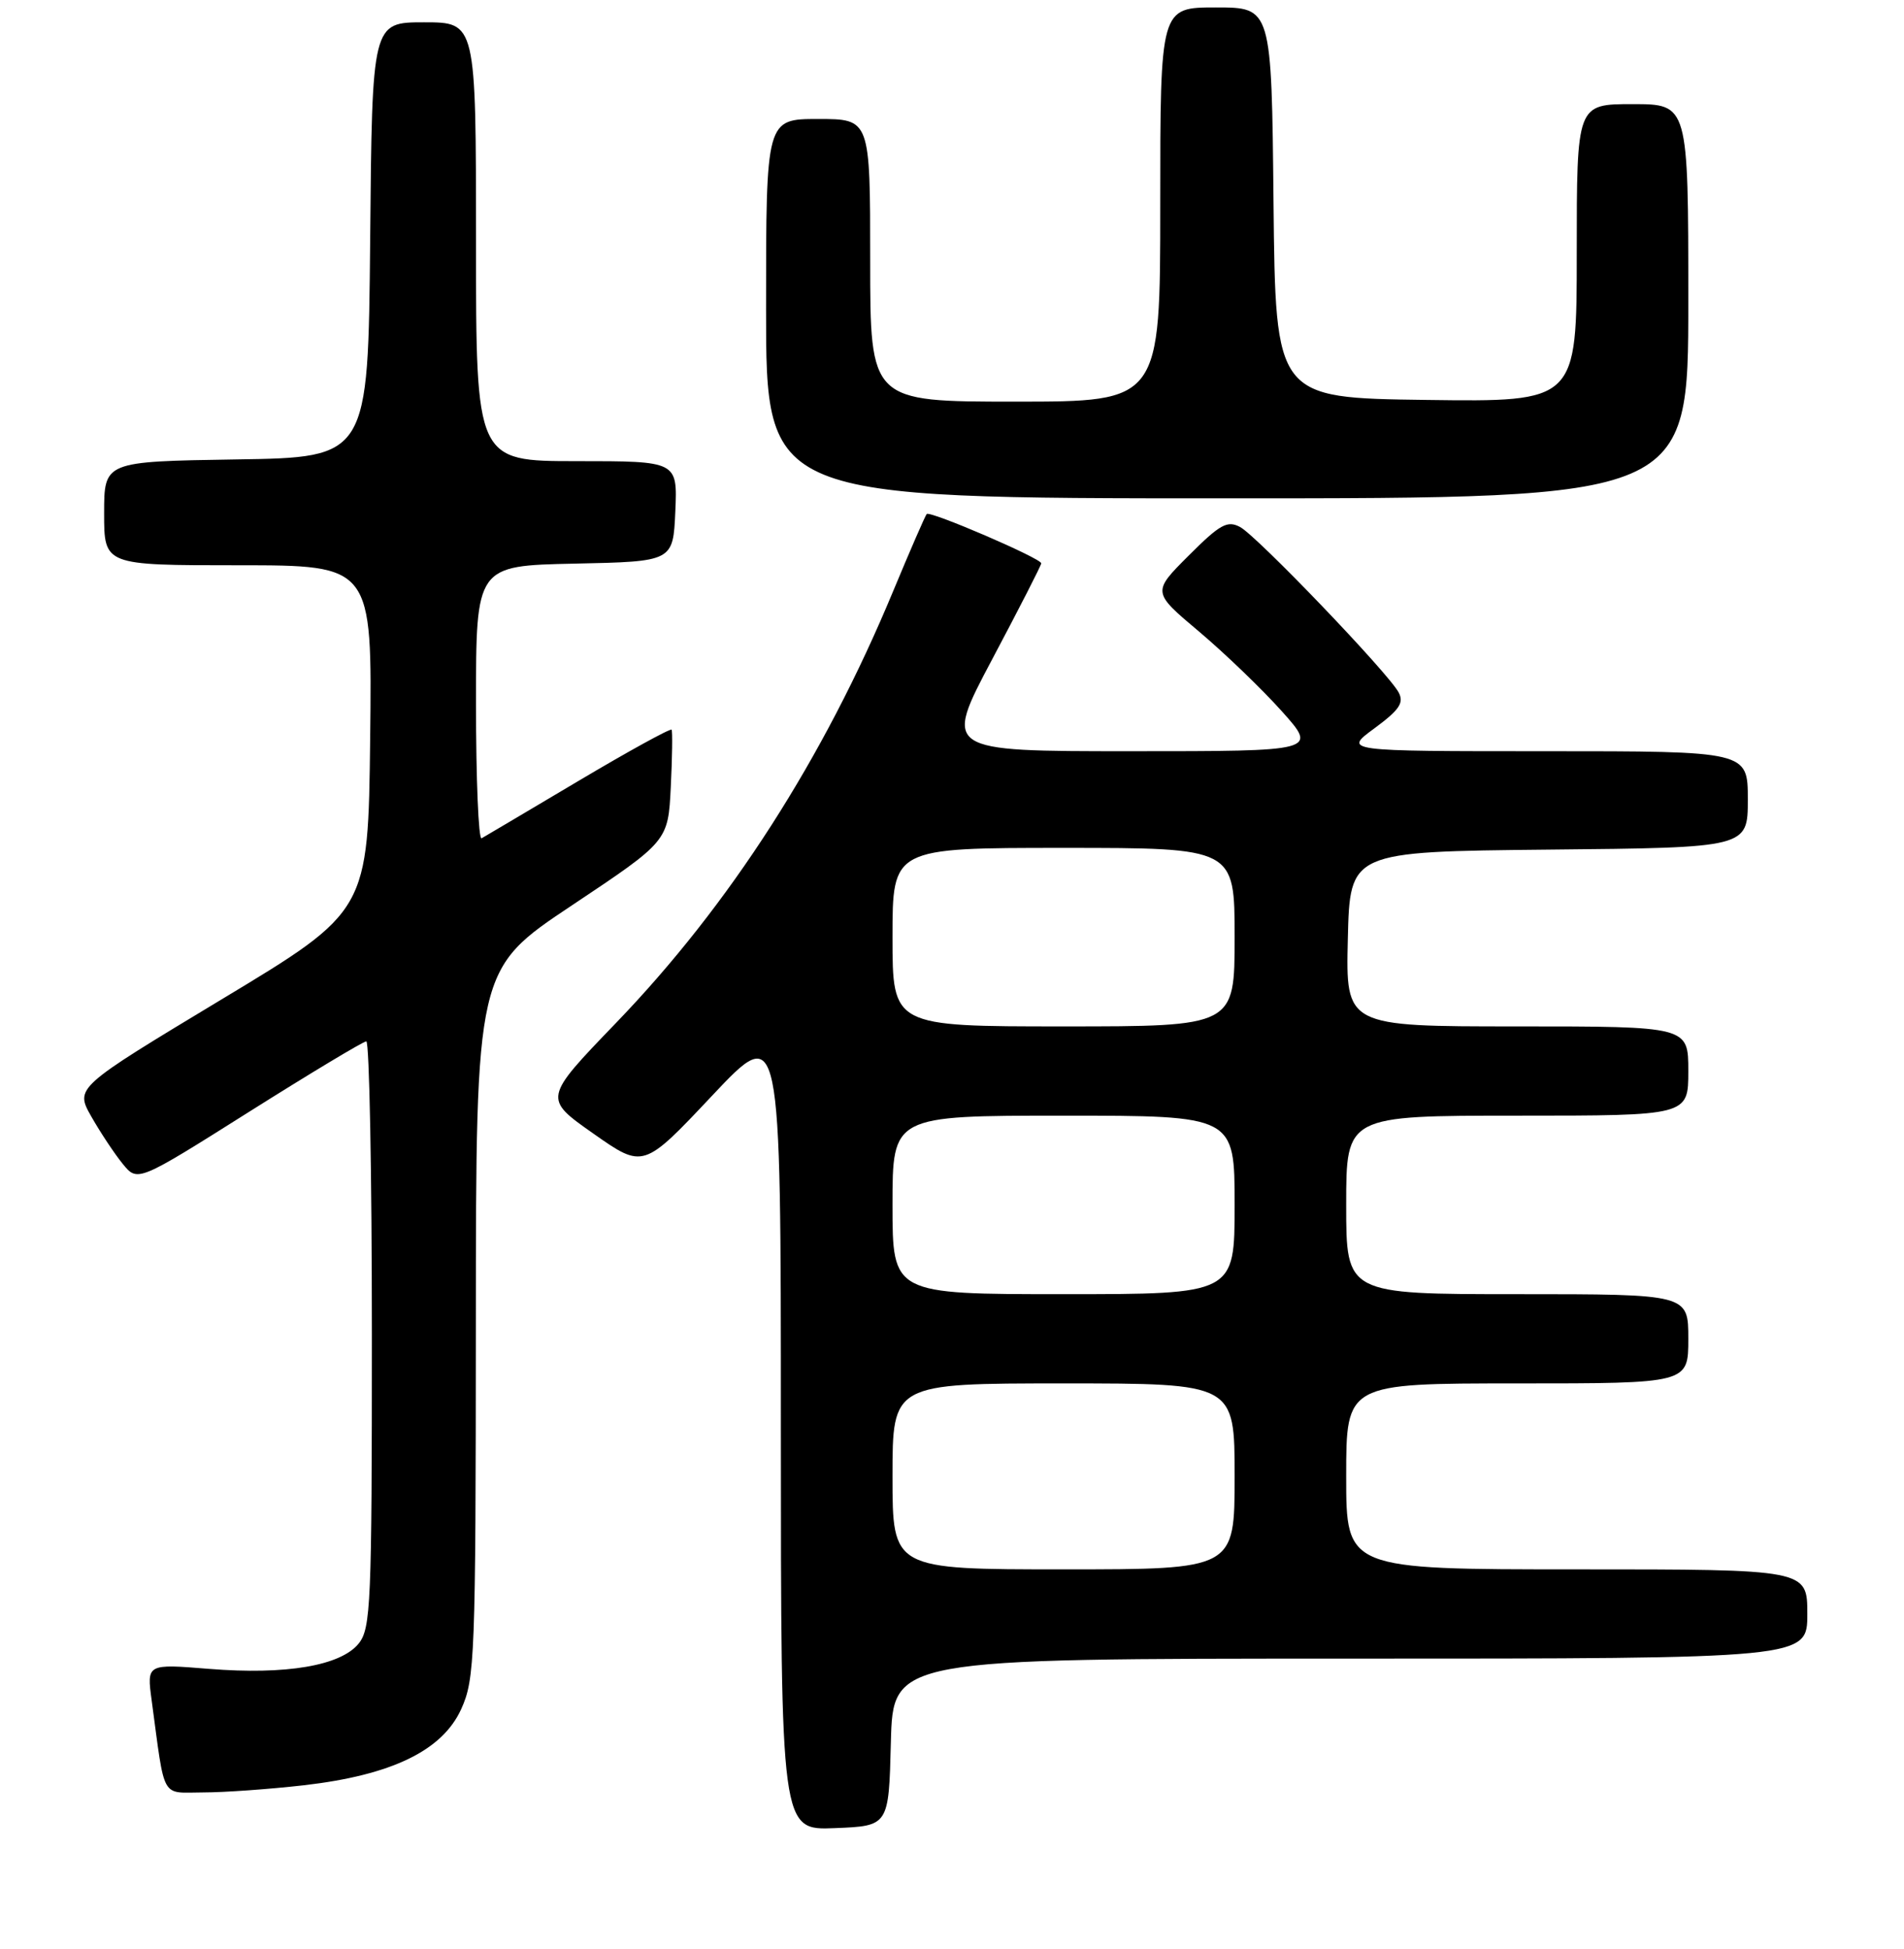 <?xml version="1.0" encoding="UTF-8" standalone="no"?>
<!DOCTYPE svg PUBLIC "-//W3C//DTD SVG 1.1//EN" "http://www.w3.org/Graphics/SVG/1.1/DTD/svg11.dtd" >
<svg xmlns="http://www.w3.org/2000/svg" xmlns:xlink="http://www.w3.org/1999/xlink" version="1.1" viewBox="0 0 256 262">
 <g >
 <path fill="currentColor"
d=" M 119.78 234.25 C 120.07 223.00 120.07 223.00 181.53 223.00 C 243.00 223.00 243.00 223.00 243.00 217.00 C 243.00 211.00 243.00 211.00 212.00 211.00 C 181.00 211.00 181.00 211.00 181.00 198.50 C 181.00 186.00 181.00 186.00 204.00 186.00 C 227.00 186.00 227.00 186.00 227.00 180.00 C 227.00 174.00 227.00 174.00 204.00 174.00 C 181.00 174.00 181.00 174.00 181.00 162.00 C 181.00 150.00 181.00 150.00 204.00 150.00 C 227.00 150.00 227.00 150.00 227.00 144.00 C 227.00 138.00 227.00 138.00 203.97 138.00 C 180.94 138.00 180.94 138.00 181.22 126.25 C 181.50 114.50 181.50 114.50 208.25 114.23 C 235.00 113.97 235.00 113.97 235.00 107.48 C 235.00 101.00 235.00 101.00 207.80 101.00 C 180.61 101.00 180.61 101.00 184.80 97.92 C 188.16 95.44 188.80 94.50 188.05 93.09 C 186.64 90.46 169.03 72.09 166.74 70.86 C 165.02 69.94 164.04 70.48 159.82 74.70 C 154.91 79.61 154.91 79.61 161.21 84.91 C 164.67 87.83 169.67 92.64 172.33 95.61 C 177.16 101.00 177.16 101.00 152.00 101.00 C 126.85 101.00 126.85 101.00 133.42 88.61 C 137.04 81.79 140.00 76.00 140.00 75.74 C 140.00 75.07 125.03 68.63 124.60 69.11 C 124.40 69.32 122.37 74.00 120.08 79.50 C 110.73 102.02 98.13 121.65 82.81 137.55 C 73.05 147.68 73.05 147.68 79.78 152.41 C 86.50 157.13 86.50 157.13 95.74 147.32 C 104.99 137.50 104.99 137.50 104.99 191.79 C 105.00 246.09 105.00 246.09 112.25 245.79 C 119.50 245.50 119.50 245.50 119.78 234.25 Z  M 40.84 240.03 C 52.66 238.67 59.47 235.37 62.01 229.79 C 63.85 225.73 63.96 222.91 63.98 177.91 C 64.00 130.31 64.00 130.31 76.92 121.71 C 89.83 113.10 89.83 113.10 90.19 105.80 C 90.39 101.79 90.43 98.32 90.30 98.11 C 90.16 97.89 84.52 100.99 77.77 105.00 C 71.02 109.01 65.16 112.48 64.75 112.71 C 64.34 112.93 64.00 104.78 64.00 94.59 C 64.00 76.06 64.00 76.06 77.25 75.78 C 90.50 75.50 90.50 75.50 90.80 68.75 C 91.09 62.00 91.09 62.00 77.55 62.00 C 64.00 62.00 64.00 62.00 64.00 32.50 C 64.00 3.00 64.00 3.00 57.02 3.00 C 50.03 3.00 50.03 3.00 49.77 32.25 C 49.50 61.50 49.50 61.50 31.75 61.77 C 14.00 62.05 14.00 62.05 14.00 69.02 C 14.00 76.00 14.00 76.00 32.02 76.00 C 50.04 76.00 50.04 76.00 49.77 99.25 C 49.50 122.50 49.50 122.50 29.79 134.37 C 10.08 146.25 10.08 146.25 12.29 150.14 C 13.51 152.28 15.40 155.13 16.50 156.48 C 18.50 158.94 18.50 158.94 33.50 149.48 C 41.75 144.28 48.84 140.02 49.25 140.01 C 49.66 140.01 50.00 157.73 50.00 179.39 C 50.00 215.67 49.86 218.95 48.22 220.98 C 45.80 223.96 38.45 225.21 28.11 224.38 C 19.73 223.70 19.73 223.70 20.39 228.60 C 22.23 242.22 21.55 241.00 27.34 240.99 C 30.18 240.99 36.25 240.55 40.84 240.03 Z  M 227.00 40.50 C 227.00 14.00 227.00 14.00 219.50 14.00 C 212.00 14.00 212.00 14.00 212.00 34.02 C 212.00 54.04 212.00 54.04 191.75 53.77 C 171.50 53.50 171.50 53.50 171.23 27.25 C 170.97 1.00 170.97 1.00 163.48 1.00 C 156.00 1.00 156.00 1.00 156.00 27.50 C 156.00 54.00 156.00 54.00 136.50 54.00 C 117.00 54.00 117.00 54.00 117.00 35.00 C 117.00 16.00 117.00 16.00 110.00 16.00 C 103.00 16.00 103.00 16.00 103.00 41.50 C 103.00 67.00 103.00 67.00 165.00 67.00 C 227.00 67.00 227.00 67.00 227.00 40.50 Z  M 120.00 198.50 C 120.00 186.00 120.00 186.00 143.00 186.00 C 166.00 186.00 166.00 186.00 166.00 198.50 C 166.00 211.00 166.00 211.00 143.00 211.00 C 120.00 211.00 120.00 211.00 120.00 198.50 Z  M 120.00 162.00 C 120.00 150.00 120.00 150.00 143.00 150.00 C 166.00 150.00 166.00 150.00 166.00 162.00 C 166.00 174.00 166.00 174.00 143.00 174.00 C 120.00 174.00 120.00 174.00 120.00 162.00 Z  M 120.00 126.00 C 120.00 114.00 120.00 114.00 143.00 114.00 C 166.00 114.00 166.00 114.00 166.00 126.00 C 166.00 138.00 166.00 138.00 143.00 138.00 C 120.00 138.00 120.00 138.00 120.00 126.00 Z "/>
</g>
</svg>
